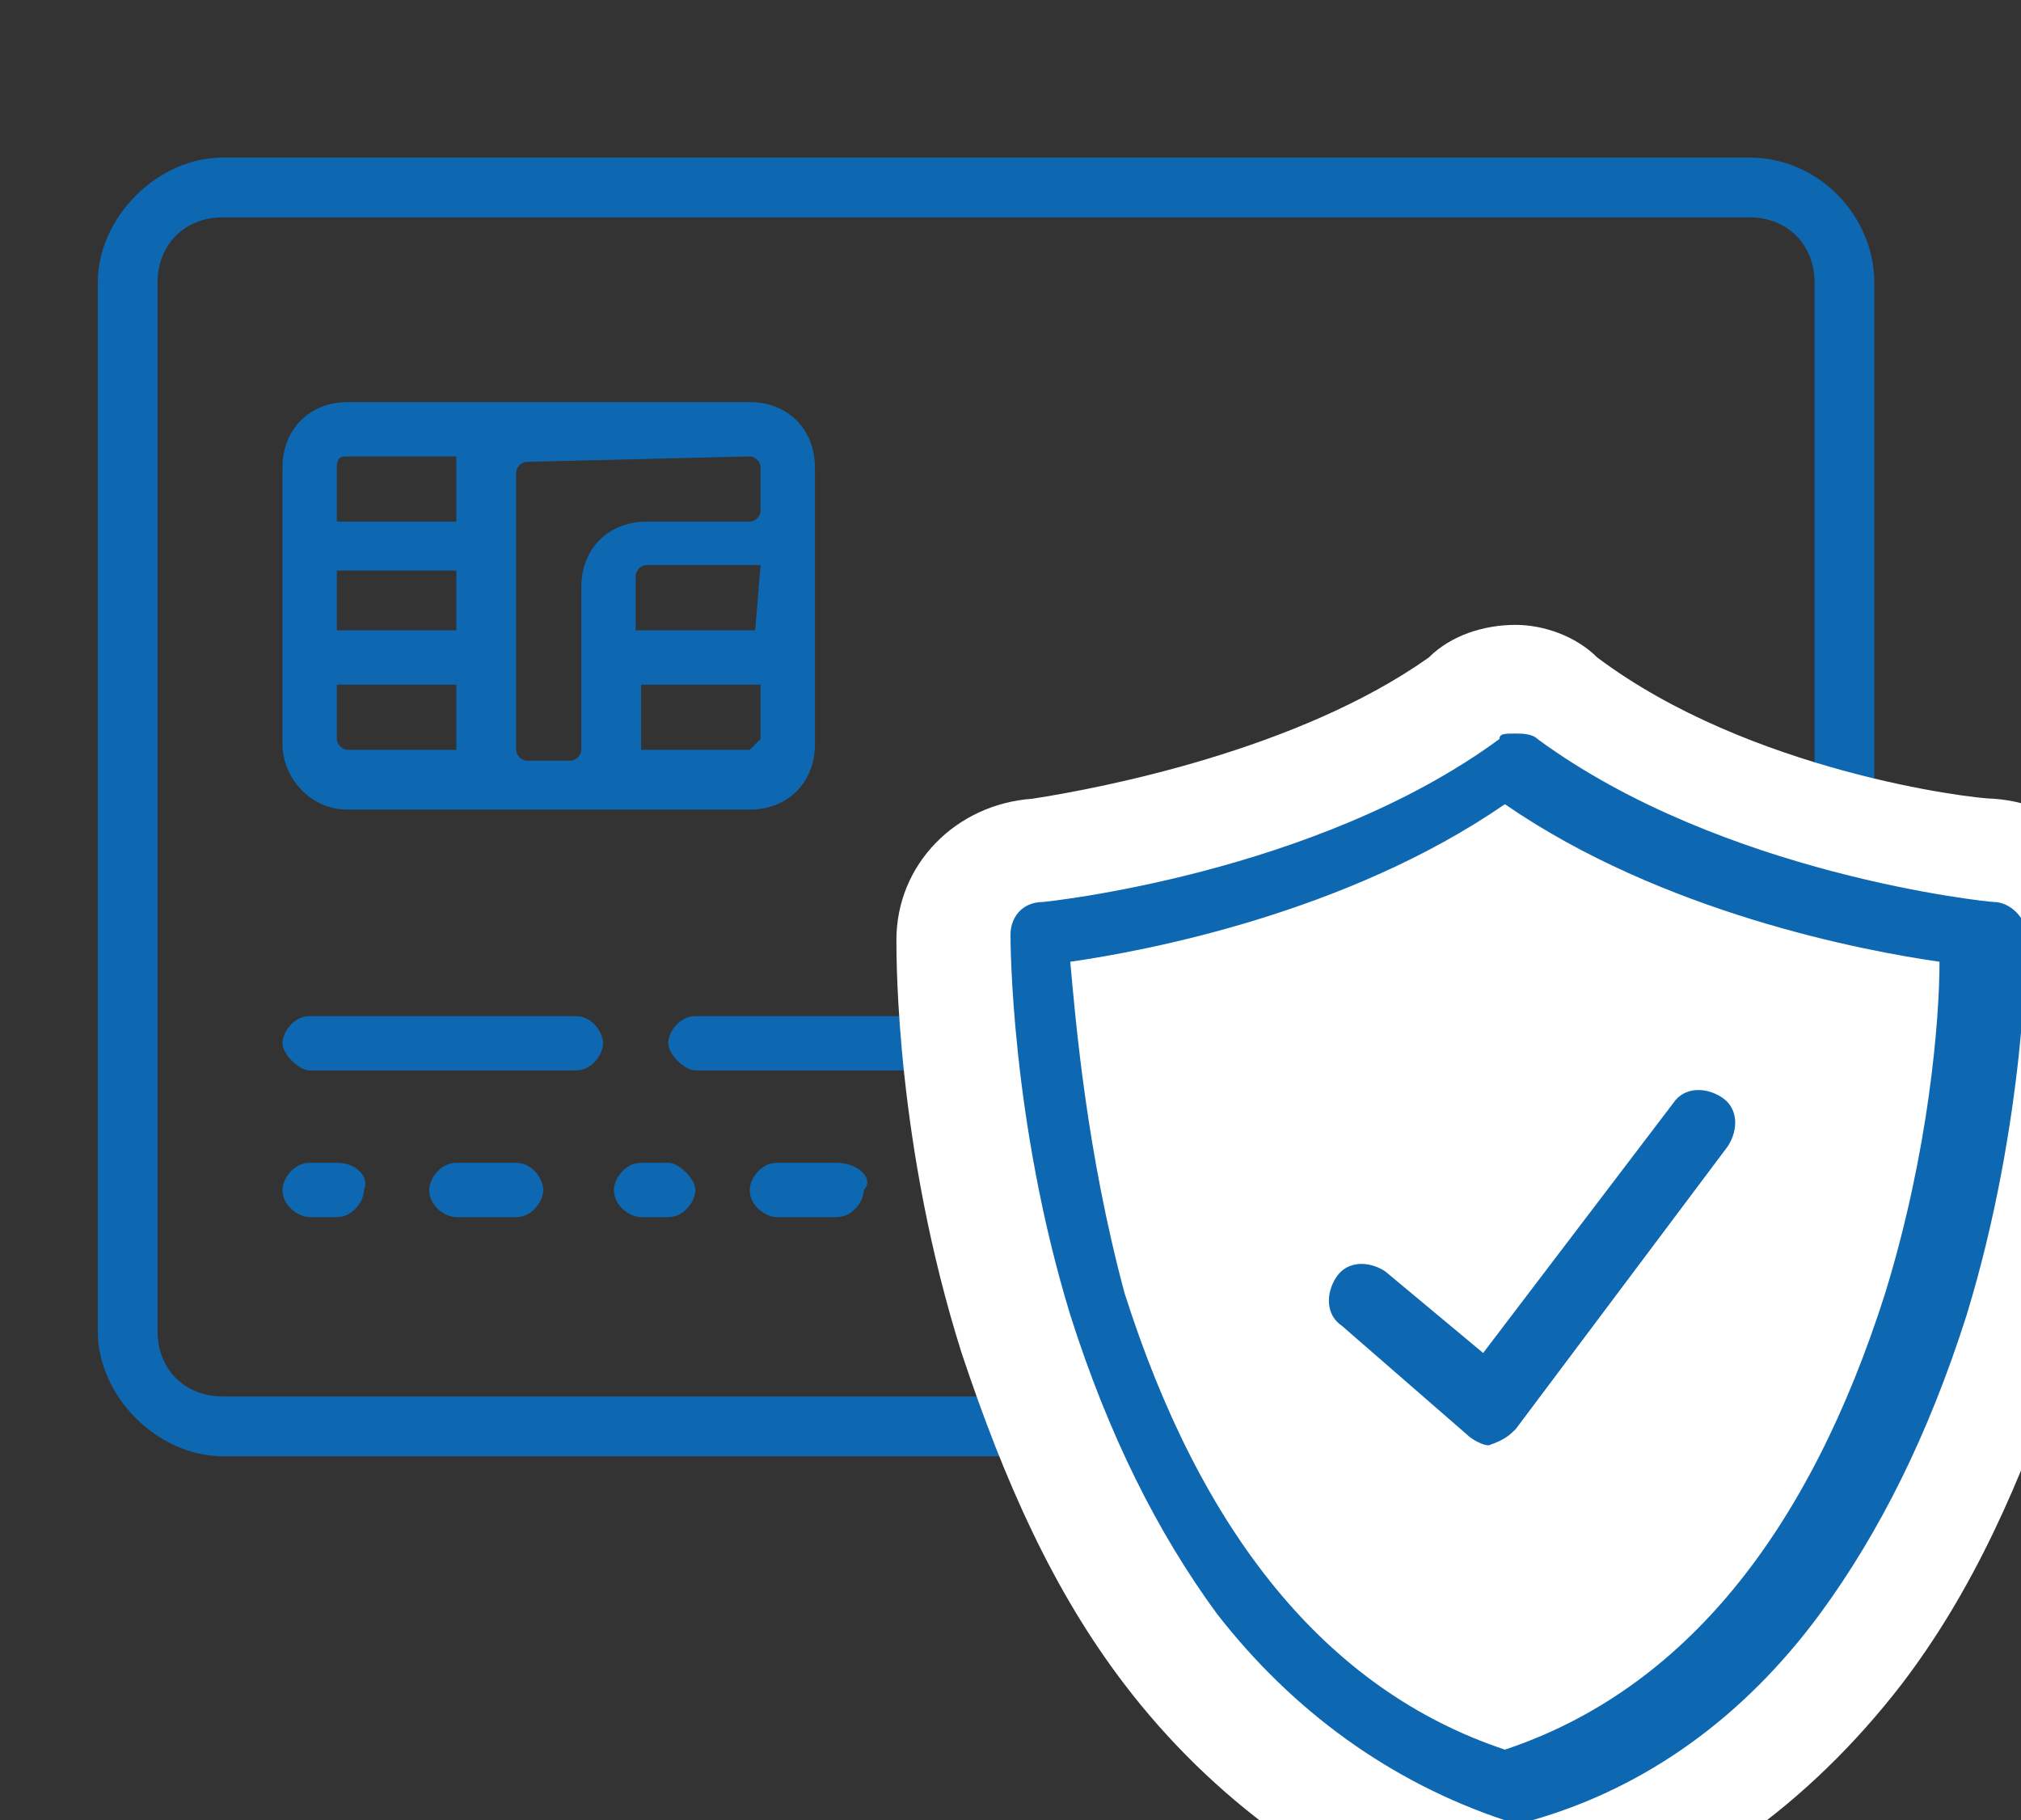 <?xml version="1.0" encoding="utf-8"?>
<!-- Generator: Adobe Illustrator 19.0.0, SVG Export Plug-In . SVG Version: 6.00 Build 0)  -->
<svg version="1.1" id="icons" xmlns="http://www.w3.org/2000/svg" xmlns:xlink="http://www.w3.org/1999/xlink" x="0px" y="0px"
	 viewBox="-286 380.5 37.2 33.5" style="enable-background:new -286 380.5 37.2 33.5;" xml:space="preserve">
<rect x="-286" y="380.5" width="37.2" height="33.5" fill="#333333" stroke="none"/>
<style type="text/css">
	.st0{fill:#0E67B1;}
	.st1{fill:#FFFFFF;}
</style>
<g>
	<path class="st0" d="M-253.8,383.4h-28.1c-1.2,0-2.3,1.1-2.3,2.3V405c0,1.2,1.1,2.3,2.3,2.3h28.1c1.2,0,2.3-1.1,2.3-2.3v-19.3
		C-251.5,384.5-252.5,383.4-253.8,383.4L-253.8,383.4z M-252.6,405c0,0.6-0.5,1.2-1.2,1.2h-28.1c-0.7,0-1.2-0.5-1.2-1.2v-19.3
		c0-0.7,0.5-1.2,1.2-1.2h28.1c0.7,0,1.2,0.5,1.2,1.2L-252.6,405L-252.6,405z"/>
	<path class="st0" d="M-275.4,399.2h-4.9c-0.3,0-0.5,0.3-0.5,0.5s0.3,0.5,0.5,0.5h4.9c0.3,0,0.5-0.3,0.5-0.5
		S-275.1,399.2-275.4,399.2L-275.4,399.2z"/>
	<path class="st0" d="M-268.3,399.2h-4.9c-0.3,0-0.5,0.3-0.5,0.5s0.3,0.5,0.5,0.5h4.9c0.3,0,0.5-0.3,0.5-0.5
		S-268.1,399.2-268.3,399.2L-268.3,399.2z"/>
	<path class="st0" d="M-279.8,401.9h-0.5c-0.3,0-0.5,0.3-0.5,0.5c0,0.3,0.3,0.5,0.5,0.5h0.5c0.3,0,0.5-0.3,0.5-0.5
		C-279.2,402.2-279.4,401.9-279.8,401.9L-279.8,401.9z"/>
	<path class="st0" d="M-276.5,401.9h-1.1c-0.3,0-0.5,0.3-0.5,0.5c0,0.3,0.3,0.5,0.5,0.5h1.1c0.3,0,0.5-0.3,0.5-0.5
		S-276.2,401.9-276.5,401.9L-276.5,401.9z"/>
	<path class="st0" d="M-273.7,401.9h-0.5c-0.3,0-0.5,0.3-0.5,0.5c0,0.3,0.3,0.5,0.5,0.5h0.5c0.3,0,0.5-0.3,0.5-0.5
		S-273.5,401.9-273.7,401.9L-273.7,401.9z"/>
	<path class="st0" d="M-270.6,401.9h-1.1c-0.3,0-0.5,0.3-0.5,0.5c0,0.3,0.3,0.5,0.5,0.5h1.1c0.3,0,0.5-0.3,0.5-0.5
		C-269.9,402.2-270.2,401.9-270.6,401.9L-270.6,401.9z"/>
	<path class="st0" d="M-268.7,402.1c-0.1,0.1-0.2,0.3-0.2,0.4c0,0.2,0.1,0.3,0.2,0.4s0.3,0.2,0.4,0.2c0.2,0,0.3-0.1,0.4-0.2
		s0.2-0.3,0.2-0.4c0-0.2-0.1-0.3-0.2-0.4C-268.2,401.8-268.5,401.8-268.7,402.1L-268.7,402.1z"/>
	<path class="st0" d="M-258,397c-0.7,0-1.3,0.2-1.9,0.5c-0.5-0.4-1.2-0.5-1.9-0.5c-2.1,0-3.8,1.7-3.8,3.8s1.7,3.8,3.8,3.8
		c0.7,0,1.3-0.2,1.9-0.5c0.5,0.4,1.2,0.5,1.9,0.5c2.1,0,3.8-1.7,3.8-3.8S-255.9,397-258,397L-258,397z M-259.1,400.9
		c0,0.8-0.4,1.4-0.8,1.9c-0.5-0.5-0.8-1.2-0.8-1.9c0-0.8,0.4-1.4,0.8-1.9C-259.4,399.4-259.1,400.1-259.1,400.9L-259.1,400.9z
		 M-264.5,400.9c0-1.5,1.2-2.7,2.7-2.7c0.4,0,0.7,0.1,1,0.2c-0.6,0.7-1,1.6-1,2.6s0.4,1.9,1,2.6c-0.3,0.1-0.6,0.2-1,0.2
		C-263.3,403.5-264.5,402.4-264.5,400.9L-264.5,400.9z M-258,403.5c-0.4,0-0.7-0.1-1-0.2c0.6-0.7,1-1.6,1-2.6s-0.4-1.9-1-2.6
		c0.3-0.1,0.6-0.2,1-0.2c1.5,0,2.7,1.2,2.7,2.7C-255.3,402.4-256.5,403.5-258,403.5L-258,403.5z"/>
	<path class="st0" d="M-279.6,395.4h7.4c0.7,0,1.2-0.5,1.2-1.2v-5.1c0-0.7-0.5-1.2-1.2-1.2h-7.4c-0.7,0-1.2,0.5-1.2,1.2v5.1
		C-280.8,394.8-280.3,395.4-279.6,395.4L-279.6,395.4z M-277.6,392.1h-2.2V391h2.2V392.1z M-279.8,394.1v-1h2.2v1c0,0.1,0,0.1,0,0.2
		h-2C-279.7,394.3-279.8,394.2-279.8,394.1L-279.8,394.1z M-272.1,392.1h-2.2v-1c0-0.1,0.1-0.2,0.2-0.2h1.9c0.1,0,0.1,0,0.2,0
		L-272.1,392.1L-272.1,392.1z M-272.2,394.3h-2c0-0.1,0-0.1,0-0.2v-1h2.2v1C-272.1,394.2-272.2,394.3-272.2,394.3L-272.2,394.3z
		 M-272.2,388.9c0.1,0,0.2,0.1,0.2,0.2v0.8c0,0.1-0.1,0.2-0.2,0.2h-1.9c-0.7,0-1.2,0.5-1.2,1.2v3c0,0.1-0.1,0.2-0.2,0.2h-0.8
		c-0.1,0-0.2-0.1-0.2-0.2v-5.1c0-0.1,0.1-0.2,0.2-0.2L-272.2,388.9L-272.2,388.9z M-279.6,388.9h2c0,0.1,0,0.1,0,0.2v1h-2.2v-1
		C-279.8,388.9-279.7,388.9-279.6,388.9L-279.6,388.9z"/>
</g>
<g>
	<path class="st0" d="M-258.6,415l-0.2-0.1c-2.3-0.8-4.2-2.2-5.8-4.1c-1.2-1.7-2.1-3.5-2.9-5.8c-1.1-3.6-1.1-6.9-1.1-7.3
		c0-0.9,0.7-1.6,1.5-1.6c0.4,0,4.8-0.6,7.8-2.8c0.3-0.2,0.6-0.4,1-0.4c0.4,0,0.7,0.1,1,0.4c3.2,2.3,7.8,2.8,7.8,2.8c0,0,0,0,0,0
		c0.8,0,1.5,0.7,1.5,1.6c0,0.4,0,3.7-1.1,7.3c-0.7,2.3-1.7,4.2-2.8,5.8c-1.5,2.1-3.5,3.5-5.8,4.2l-0.1,0H-258.6z"/>
	<path class="st1" d="M-258.1,394c0.1,0,0.3,0,0.4,0.1c3.4,2.5,8.3,3,8.4,3c0.3,0,0.6,0.3,0.6,0.6c0,0.1,0,3.4-1.1,7
		c-0.7,2.2-1.6,4-2.7,5.5c-1.4,1.9-3.2,3.2-5.3,3.8c-0.2,0-0.3,0-0.3,0c-0.1,0-0.1,0-0.2,0c-2.1-0.7-3.9-2-5.3-3.8
		c-1.1-1.5-2-3.3-2.7-5.5c-1.1-3.6-1.1-6.9-1.1-7c0-0.3,0.2-0.6,0.6-0.6c0,0,5-0.5,8.4-3C-258.4,394-258.3,394-258.1,394
		 M-258.1,392c-0.6,0-1.2,0.2-1.6,0.6c-2.4,1.7-6,2.4-7.3,2.6c-1.4,0.1-2.5,1.2-2.5,2.6c0,0.4,0,3.8,1.2,7.6c0.8,2.4,1.7,4.4,3,6.1
		l0,0l0,0c1.6,2.1,3.8,3.7,6.2,4.5l0.3,0.1h0.3h0.2h0.3h0.3l0.3-0.1c2.5-0.7,4.7-2.3,6.4-4.5c1.3-1.7,2.2-3.7,3-6.1
		c1.2-3.8,1.2-7.2,1.2-7.6c0-1.4-1.1-2.5-2.5-2.6c-0.4,0-4.5-0.5-7.3-2.6C-257,392.2-257.6,392-258.1,392L-258.1,392z"/>
</g>
<path class="st1" d="M-266.3,398.2c0.1,1.1,0.3,3.5,1,6.1c1.4,4.4,3.7,7.3,7,8.4c3.3-1.1,5.6-4,7-8.4c0.8-2.6,1-5,1-6.1
	c-1.4-0.2-5.1-0.9-8-2.9C-261.2,397.3-264.9,398-266.3,398.2L-266.3,398.2z"/>
<path class="st0" d="M-258.6,407.1c-0.1,0-0.3-0.1-0.4-0.2l-2.3-2c-0.3-0.2-0.3-0.6-0.1-0.9c0.2-0.3,0.6-0.3,0.9-0.1l1.8,1.5
	l3.5-4.6c0.2-0.3,0.6-0.3,0.9-0.1c0.3,0.2,0.3,0.6,0.1,0.9l-3.9,5.2C-258.2,406.9-258.3,407-258.6,407.1
	C-258.5,407.1-258.6,407.1-258.6,407.1L-258.6,407.1z"/>
</svg>
